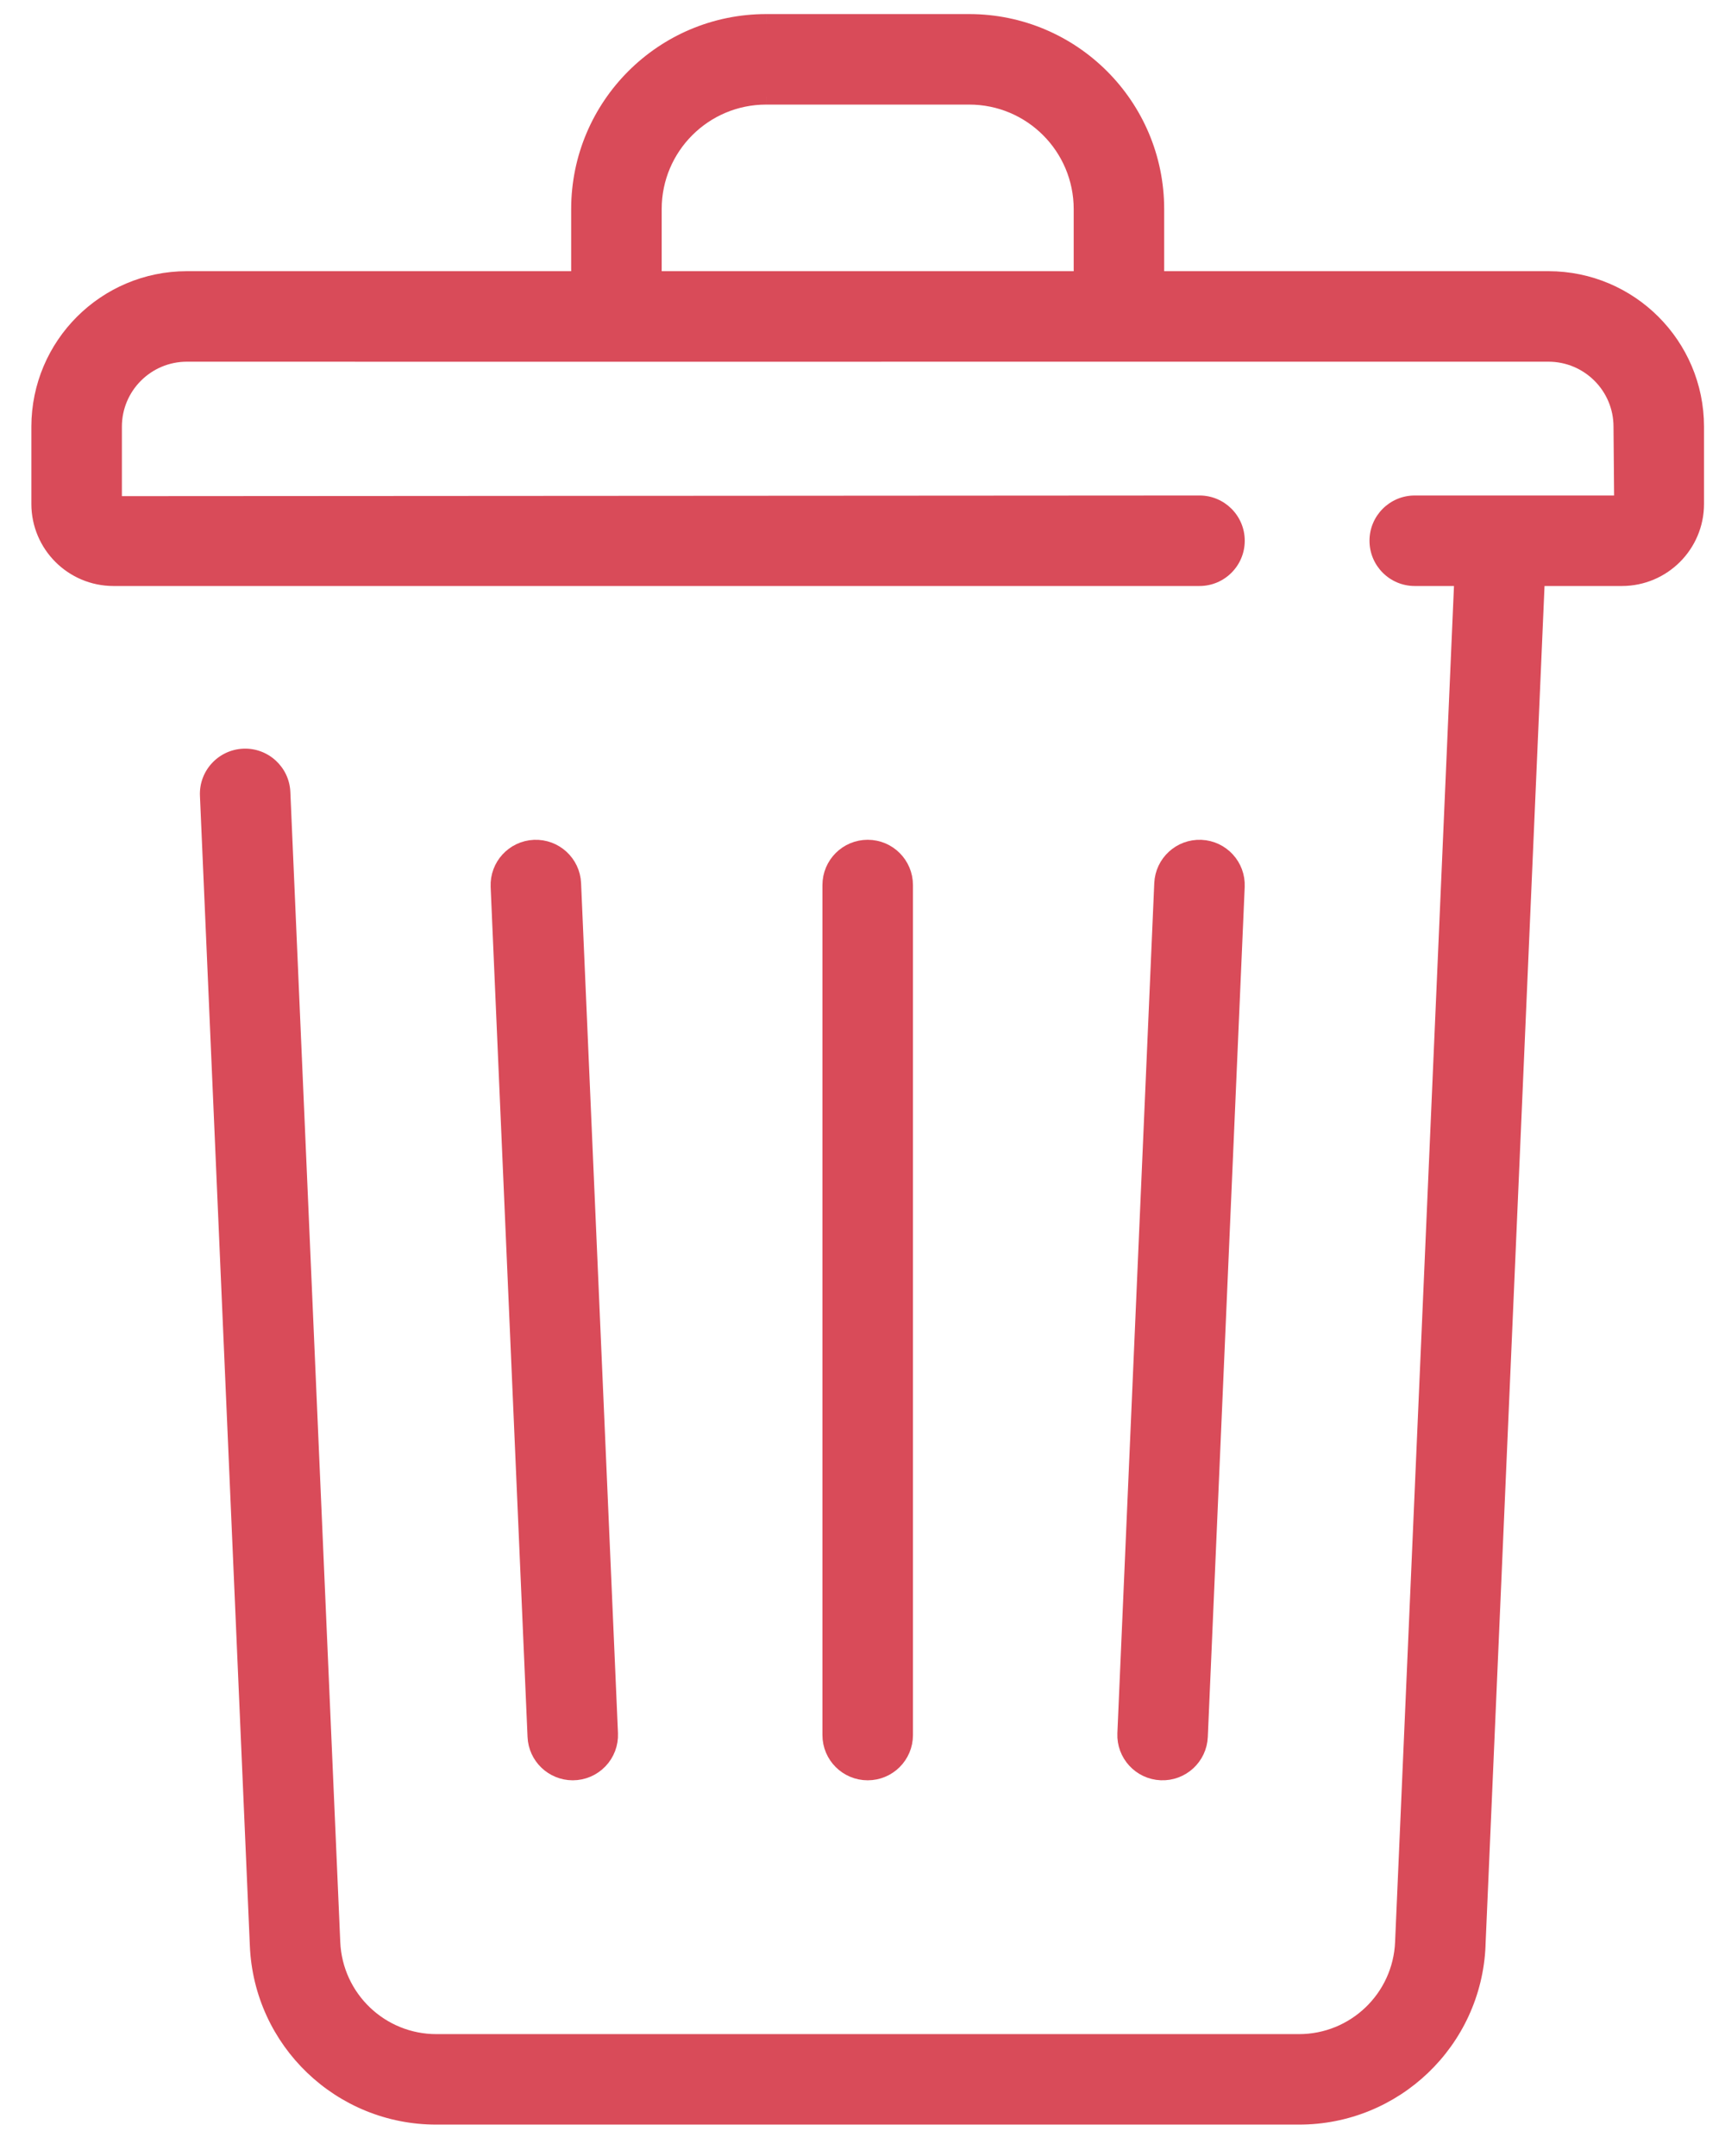 <svg width="44" height="55" viewBox="0 0 44 55" fill="none" xmlns="http://www.w3.org/2000/svg">
<g id="noun-delete-5005296">
<g id="Path 1175">
<path fill-rule="evenodd" clip-rule="evenodd" d="M39.499 7.118H29.495V5.331C29.492 2.697 27.358 0.562 24.724 0.559H19.541C16.907 0.562 14.772 2.697 14.769 5.331V7.118H4.766C2.687 7.12 1.003 8.804 1 10.883V12.857C1.001 13.901 1.848 14.747 2.892 14.749H30.596C31.123 14.749 31.55 14.322 31.55 13.794C31.55 13.267 31.123 12.84 30.596 12.84L2.909 12.857V10.883C2.91 9.858 3.741 9.028 4.766 9.027C15.024 9.031 29.24 9.025 39.499 9.027C40.524 9.028 41.355 9.858 41.356 10.883L41.373 12.84H36.086C35.559 12.84 35.132 13.267 35.132 13.794C35.132 14.322 35.559 14.749 36.086 14.749L37.295 14.749L35.785 49.547C35.726 50.971 34.552 52.094 33.127 52.091H11.137C9.712 52.094 8.539 50.971 8.48 49.547L7.207 20.212C7.184 19.685 6.739 19.277 6.212 19.299C5.686 19.322 5.277 19.767 5.3 20.294L6.573 49.629C6.674 52.075 8.689 54.005 11.137 53.999H33.127C35.575 54.004 37.59 52.075 37.692 49.629L39.206 14.749H41.373C42.417 14.747 43.263 13.901 43.264 12.857V10.883C43.262 8.804 41.577 7.12 39.499 7.118H39.499ZM27.587 7.118H16.678V5.331C16.679 3.75 17.96 2.47 19.541 2.468H24.724C26.304 2.47 27.585 3.75 27.587 5.331L27.587 7.118Z" fill="#D94B59"/>
<path d="M29.495 7.118H29.295V7.318H29.495V7.118ZM29.495 5.331L29.695 5.331L29.695 5.33L29.495 5.331ZM24.724 0.559L24.724 0.359H24.724V0.559ZM19.541 0.559L19.541 0.359L19.54 0.359L19.541 0.559ZM14.769 5.331L14.569 5.33V5.331H14.769ZM14.769 7.118V7.318H14.969V7.118H14.769ZM4.766 7.118L4.766 6.918L4.766 6.918L4.766 7.118ZM1 10.883L0.8 10.883V10.883H1ZM1 12.857L0.8 12.857L0.8 12.857L1 12.857ZM2.892 14.749L2.892 14.949H2.892V14.749ZM30.596 14.749L30.596 14.549H30.596V14.749ZM30.596 12.84L30.596 12.64L30.596 12.64L30.596 12.84ZM2.909 12.857H2.709V13.057L2.909 13.057L2.909 12.857ZM2.909 10.883L2.709 10.883V10.883H2.909ZM4.766 9.027L4.766 8.827L4.766 8.827L4.766 9.027ZM39.499 9.027L39.499 8.827L39.499 8.827L39.499 9.027ZM41.356 10.883L41.156 10.883L41.156 10.885L41.356 10.883ZM41.373 12.84V13.04H41.575L41.573 12.838L41.373 12.84ZM36.086 12.84L36.086 13.04H36.086V12.84ZM36.086 14.749L36.086 14.949L36.086 14.949L36.086 14.749ZM37.295 14.749L37.495 14.757L37.504 14.549L37.295 14.549L37.295 14.749ZM35.785 49.547L35.585 49.538L35.585 49.538L35.785 49.547ZM33.127 52.091L33.127 51.891H33.127V52.091ZM11.137 52.091L11.137 51.891L11.137 51.891L11.137 52.091ZM8.48 49.547L8.679 49.538L8.679 49.538L8.48 49.547ZM7.207 20.212L7.007 20.22L7.007 20.22L7.207 20.212ZM6.212 19.299L6.204 19.099L6.204 19.099L6.212 19.299ZM5.3 20.294L5.1 20.302L5.1 20.302L5.3 20.294ZM6.573 49.629L6.773 49.62L6.773 49.62L6.573 49.629ZM11.137 53.999L11.137 53.799L11.137 53.799L11.137 53.999ZM33.127 53.999L33.127 53.799H33.127V53.999ZM37.692 49.629L37.492 49.62L37.492 49.62L37.692 49.629ZM39.206 14.749V14.549H39.014L39.006 14.74L39.206 14.749ZM41.373 14.749L41.373 14.949L41.373 14.949L41.373 14.749ZM43.264 12.857L43.465 12.857V12.857H43.264ZM43.264 10.883L43.465 10.883L43.465 10.883L43.264 10.883ZM39.499 7.118L39.499 6.918H39.499V7.118ZM27.587 7.118V7.318H27.787L27.787 7.118L27.587 7.118ZM16.678 7.118H16.478V7.318H16.678V7.118ZM16.678 5.331L16.478 5.33V5.331H16.678ZM19.541 2.468L19.541 2.268L19.54 2.268L19.541 2.468ZM24.724 2.468L24.724 2.268H24.724V2.468ZM27.587 5.331L27.787 5.331L27.787 5.33L27.587 5.331ZM39.499 6.918H29.495V7.318H39.499V6.918ZM29.695 7.118V5.331H29.295V7.118H29.695ZM29.695 5.33C29.692 2.586 27.468 0.362 24.724 0.359L24.724 0.759C27.247 0.762 29.292 2.807 29.295 5.331L29.695 5.33ZM24.724 0.359H19.541V0.759H24.724V0.359ZM19.54 0.359C16.796 0.362 14.572 2.586 14.569 5.33L14.969 5.331C14.972 2.807 17.017 0.762 19.541 0.759L19.54 0.359ZM14.569 5.331V7.118H14.969V5.331H14.569ZM14.769 6.918H4.766V7.318H14.769V6.918ZM4.766 6.918C2.577 6.92 0.803 8.694 0.8 10.883L1.2 10.883C1.202 8.915 2.798 7.32 4.766 7.318L4.766 6.918ZM0.8 10.883V12.857H1.2V10.883H0.8ZM0.8 12.857C0.802 14.012 1.737 14.947 2.892 14.949L2.892 14.549C1.958 14.547 1.201 13.791 1.2 12.857L0.8 12.857ZM2.892 14.949H30.596V14.549H2.892V14.949ZM30.596 14.949C31.233 14.949 31.75 14.432 31.75 13.794H31.35C31.35 14.211 31.012 14.549 30.596 14.549L30.596 14.949ZM31.75 13.794C31.75 13.157 31.233 12.64 30.596 12.64V13.04C31.012 13.04 31.35 13.378 31.35 13.794H31.75ZM30.596 12.64L2.908 12.657L2.909 13.057L30.596 13.04L30.596 12.64ZM3.109 12.857V10.883H2.709V12.857H3.109ZM3.109 10.883C3.11 9.969 3.851 9.228 4.766 9.227L4.766 8.827C3.63 8.828 2.71 9.748 2.709 10.883L3.109 10.883ZM4.766 9.227C15.024 9.231 29.241 9.225 39.499 9.227L39.499 8.827C29.24 8.825 15.024 8.831 4.766 8.827L4.766 9.227ZM39.498 9.227C40.413 9.228 41.155 9.969 41.156 10.883L41.556 10.883C41.554 9.748 40.634 8.828 39.499 8.827L39.498 9.227ZM41.156 10.885L41.173 12.842L41.573 12.838L41.556 10.881L41.156 10.885ZM41.373 12.64H36.086V13.04H41.373V12.64ZM36.086 12.64C35.449 12.64 34.932 13.157 34.932 13.794H35.332C35.332 13.378 35.669 13.04 36.086 13.04L36.086 12.64ZM34.932 13.794C34.932 14.432 35.449 14.949 36.086 14.949V14.549C35.669 14.549 35.332 14.211 35.332 13.794H34.932ZM36.086 14.949L37.295 14.949L37.295 14.549L36.086 14.549L36.086 14.949ZM37.096 14.74L35.585 49.538L35.985 49.555L37.495 14.757L37.096 14.74ZM35.585 49.538C35.531 50.855 34.446 51.894 33.127 51.891L33.127 52.291C34.659 52.294 35.921 51.087 35.985 49.555L35.585 49.538ZM33.127 51.891H11.137V52.291H33.127V51.891ZM11.137 51.891C9.819 51.894 8.734 50.855 8.679 49.538L8.28 49.555C8.343 51.087 9.605 52.294 11.138 52.291L11.137 51.891ZM8.679 49.538L7.406 20.203L7.007 20.22L8.28 49.555L8.679 49.538ZM7.406 20.203C7.379 19.566 6.84 19.072 6.204 19.099L6.221 19.499C6.637 19.481 6.989 19.804 7.007 20.22L7.406 20.203ZM6.204 19.099C5.567 19.127 5.072 19.665 5.1 20.302L5.5 20.285C5.482 19.869 5.805 19.517 6.221 19.499L6.204 19.099ZM5.1 20.302L6.373 49.637L6.773 49.62L5.5 20.285L5.1 20.302ZM6.373 49.637C6.479 52.191 8.582 54.205 11.138 54.199L11.137 53.799C8.796 53.804 6.869 51.959 6.773 49.62L6.373 49.637ZM11.137 54.199H33.127V53.799H11.137V54.199ZM33.127 54.199C35.682 54.204 37.786 52.19 37.892 49.637L37.492 49.62C37.395 51.959 35.468 53.804 33.127 53.799L33.127 54.199ZM37.891 49.637L39.405 14.757L39.006 14.74L37.492 49.62L37.891 49.637ZM39.206 14.949H41.373V14.549H39.206V14.949ZM41.373 14.949C42.528 14.947 43.463 14.012 43.465 12.857L43.065 12.857C43.063 13.791 42.306 14.547 41.372 14.549L41.373 14.949ZM43.465 12.857V10.883H43.065V12.857H43.465ZM43.465 10.883C43.462 8.694 41.688 6.92 39.499 6.918L39.498 7.318C41.467 7.32 43.062 8.915 43.065 10.883L43.465 10.883ZM39.499 6.918H39.499V7.318H39.499V6.918ZM27.587 6.918H16.678V7.318H27.587V6.918ZM16.878 7.118V5.331H16.478V7.118H16.878ZM16.878 5.331C16.879 3.861 18.071 2.669 19.541 2.668L19.54 2.268C17.85 2.27 16.48 3.64 16.478 5.33L16.878 5.331ZM19.541 2.668H24.724V2.268H19.541V2.668ZM24.724 2.668C26.194 2.669 27.385 3.861 27.387 5.331L27.787 5.33C27.785 3.64 26.415 2.27 24.724 2.268L24.724 2.668ZM27.387 5.331L27.387 7.118L27.787 7.118L27.787 5.331L27.387 5.331Z" fill="#D94B59"/>
</g>
<path id="Path 1176" fill-rule="evenodd" clip-rule="evenodd" d="M14.609 45.216C14.869 45.216 15.118 45.11 15.298 44.922C15.479 44.734 15.574 44.481 15.563 44.221L14.622 22.537C14.599 22.01 14.154 21.602 13.627 21.624C13.101 21.647 12.692 22.092 12.715 22.619L13.656 44.303C13.678 44.813 14.098 45.215 14.609 45.216L14.609 45.216Z" fill="#D94B59" stroke="#D94B59" stroke-width="0.4"/>
<path id="Path 1177" fill-rule="evenodd" clip-rule="evenodd" d="M30.608 44.303L31.549 22.619C31.572 22.092 31.163 21.647 30.636 21.624C30.11 21.602 29.665 22.01 29.642 22.537L28.701 44.221C28.678 44.747 29.087 45.193 29.613 45.215C30.14 45.238 30.585 44.829 30.608 44.303L30.608 44.303Z" fill="#D94B59" stroke="#D94B59" stroke-width="0.4"/>
<path id="Path 1178" fill-rule="evenodd" clip-rule="evenodd" d="M23.087 44.262V22.578C23.087 22.051 22.66 21.623 22.133 21.623C21.605 21.623 21.178 22.051 21.178 22.578L21.178 44.262C21.178 44.789 21.605 45.216 22.133 45.216C22.66 45.216 23.087 44.789 23.087 44.262L23.087 44.262Z" fill="#D94B59" stroke="#D94B59" stroke-width="0.4"/>
</g>
</svg>

